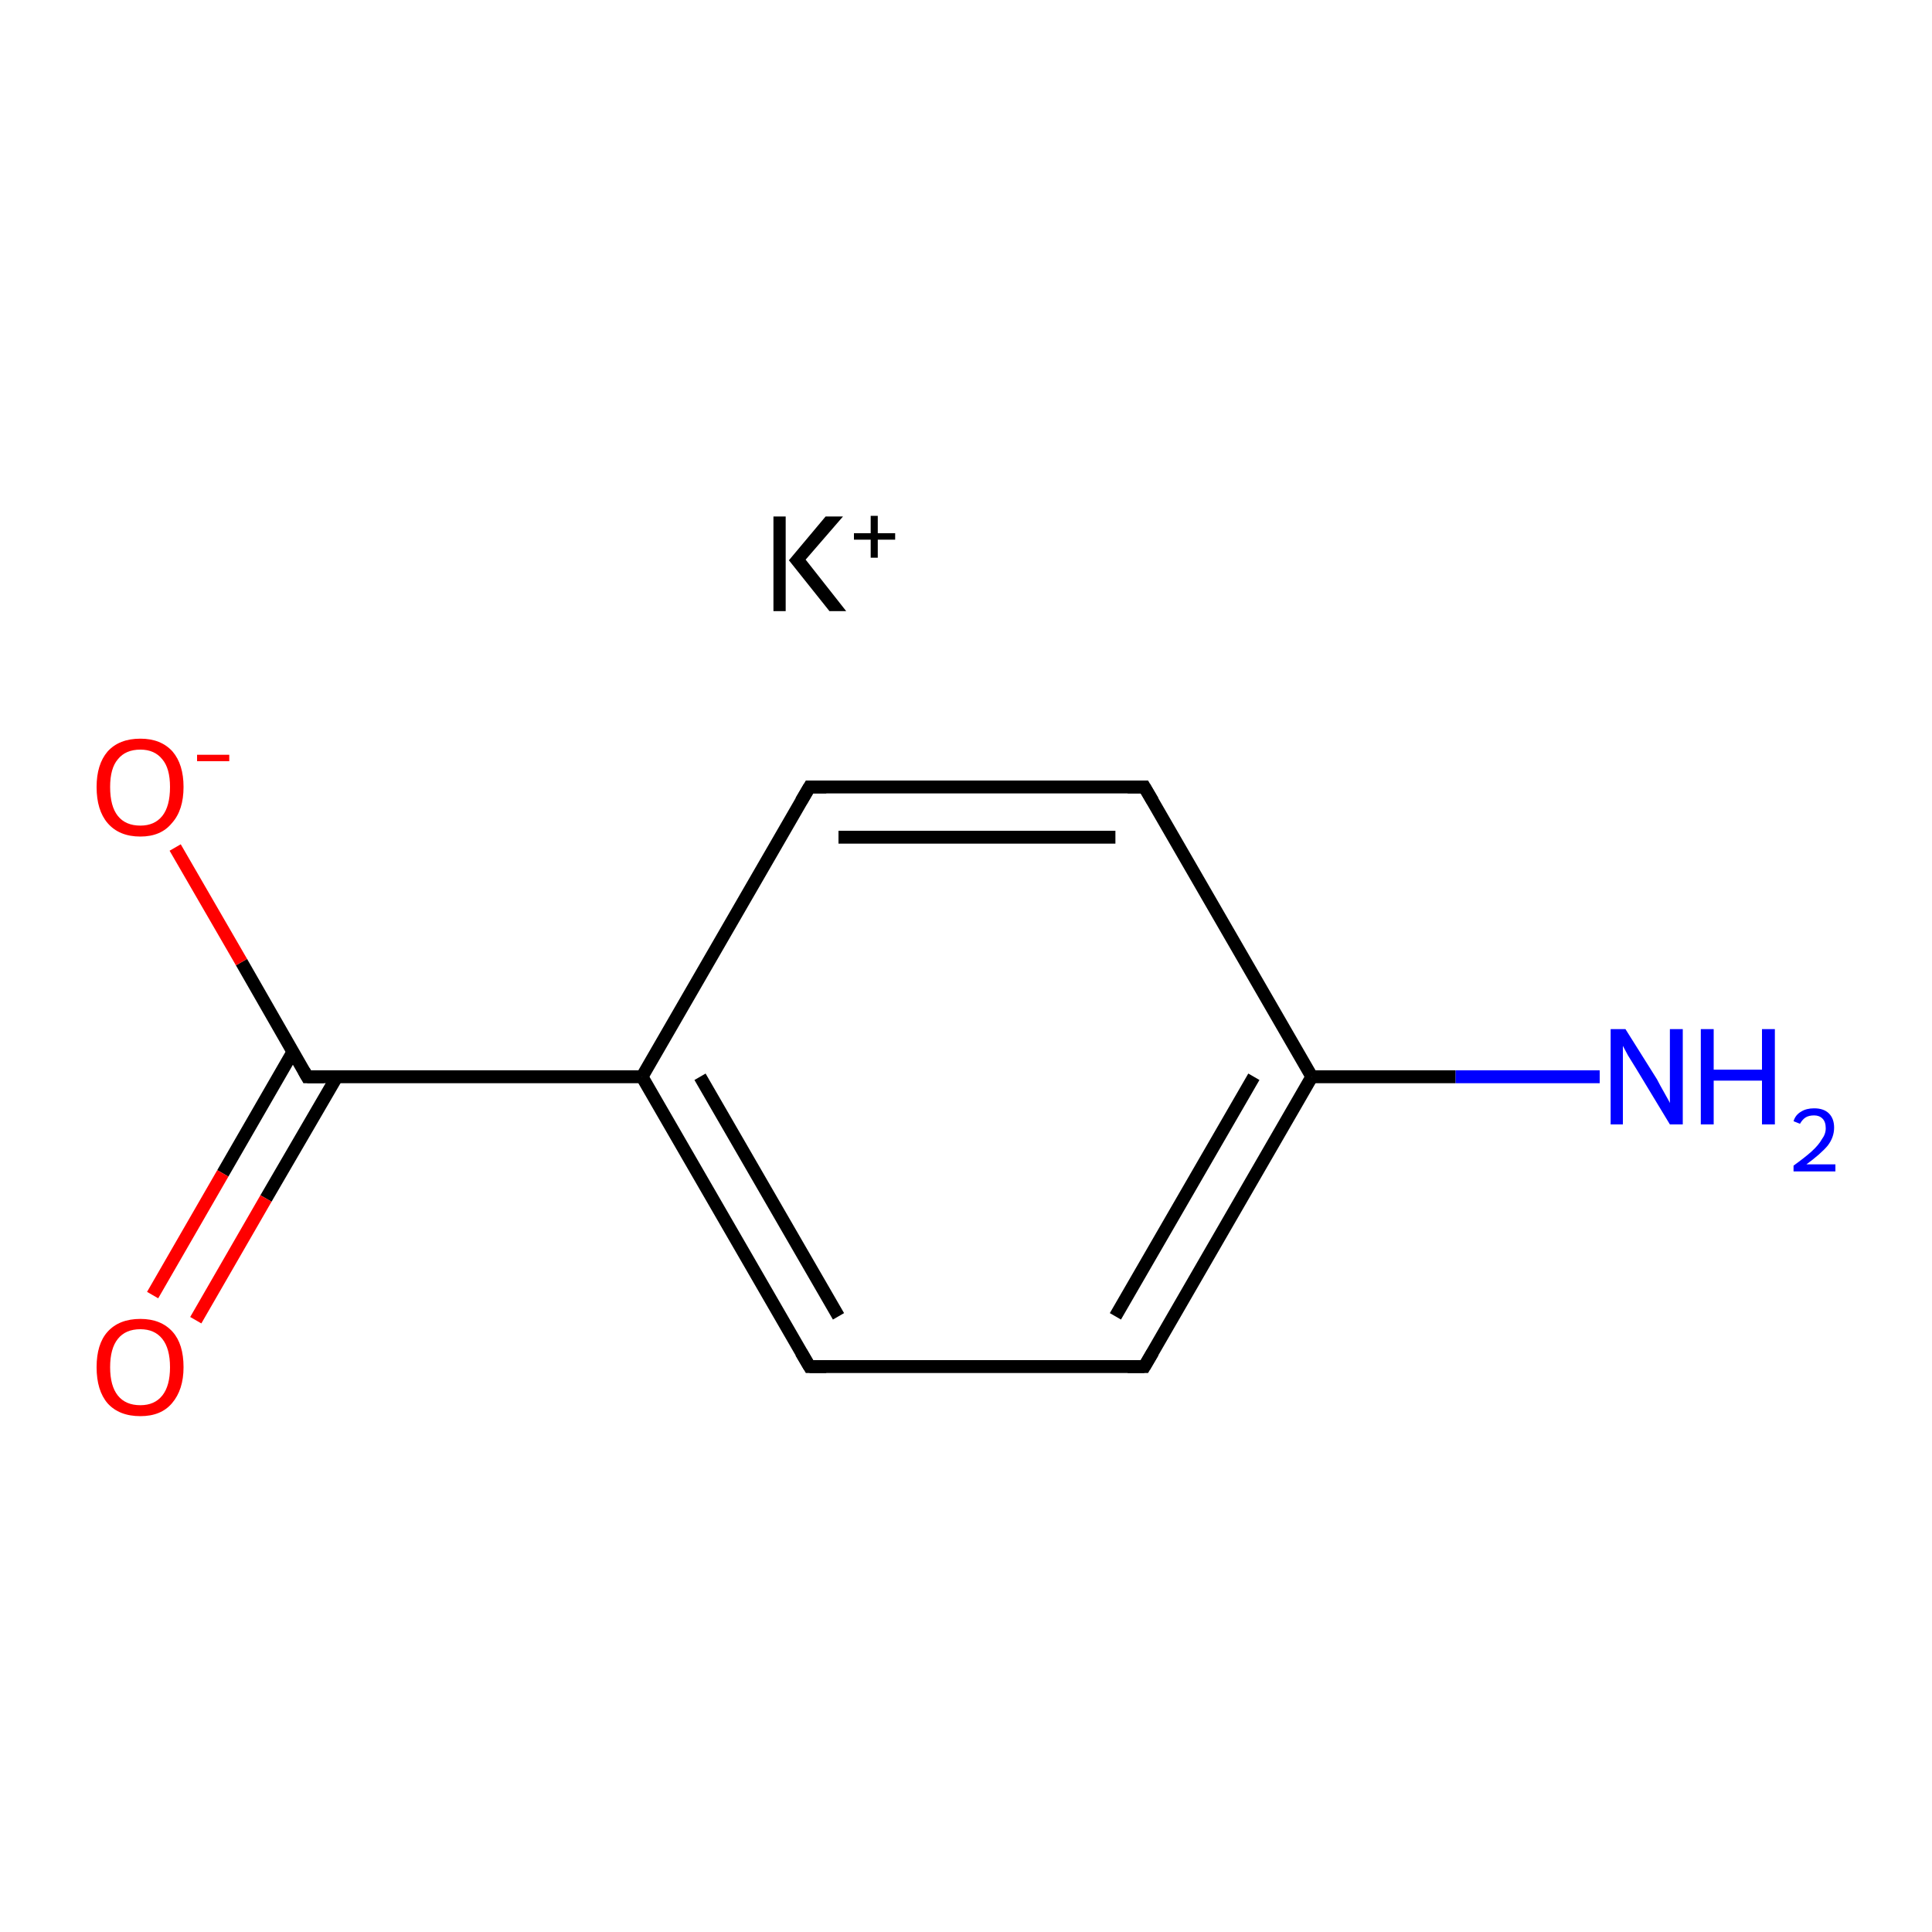 <?xml version='1.0' encoding='iso-8859-1'?>
<svg version='1.1' baseProfile='full'
              xmlns='http://www.w3.org/2000/svg'
                      xmlns:rdkit='http://www.rdkit.org/xml'
                      xmlns:xlink='http://www.w3.org/1999/xlink'
                  xml:space='preserve'
width='300px' height='300px' viewBox='0 0 300 300'>
<!-- END OF HEADER -->
<rect style='opacity:1.0;fill:#FFFFFF;stroke:none' width='300.0' height='300.0' x='0.0' y='0.0'> </rect>
<path class='bond-0 atom-0 atom-1' d='M 248.4,167.2 L 226.0,167.2' style='fill:none;fill-rule:evenodd;stroke:#0000FF;stroke-width:2.0px;stroke-linecap:butt;stroke-linejoin:miter;stroke-opacity:1' />
<path class='bond-0 atom-0 atom-1' d='M 226.0,167.2 L 203.7,167.2' style='fill:none;fill-rule:evenodd;stroke:#000000;stroke-width:2.0px;stroke-linecap:butt;stroke-linejoin:miter;stroke-opacity:1' />
<path class='bond-1 atom-1 atom-2' d='M 203.7,167.2 L 177.7,212.2' style='fill:none;fill-rule:evenodd;stroke:#000000;stroke-width:2.0px;stroke-linecap:butt;stroke-linejoin:miter;stroke-opacity:1' />
<path class='bond-1 atom-1 atom-2' d='M 194.7,167.2 L 173.2,204.4' style='fill:none;fill-rule:evenodd;stroke:#000000;stroke-width:2.0px;stroke-linecap:butt;stroke-linejoin:miter;stroke-opacity:1' />
<path class='bond-2 atom-2 atom-3' d='M 177.7,212.2 L 125.7,212.2' style='fill:none;fill-rule:evenodd;stroke:#000000;stroke-width:2.0px;stroke-linecap:butt;stroke-linejoin:miter;stroke-opacity:1' />
<path class='bond-3 atom-3 atom-4' d='M 125.7,212.2 L 99.7,167.2' style='fill:none;fill-rule:evenodd;stroke:#000000;stroke-width:2.0px;stroke-linecap:butt;stroke-linejoin:miter;stroke-opacity:1' />
<path class='bond-3 atom-3 atom-4' d='M 130.2,204.4 L 108.7,167.2' style='fill:none;fill-rule:evenodd;stroke:#000000;stroke-width:2.0px;stroke-linecap:butt;stroke-linejoin:miter;stroke-opacity:1' />
<path class='bond-4 atom-4 atom-5' d='M 99.7,167.2 L 47.7,167.2' style='fill:none;fill-rule:evenodd;stroke:#000000;stroke-width:2.0px;stroke-linecap:butt;stroke-linejoin:miter;stroke-opacity:1' />
<path class='bond-5 atom-5 atom-6' d='M 45.5,163.3 L 34.6,182.2' style='fill:none;fill-rule:evenodd;stroke:#000000;stroke-width:2.0px;stroke-linecap:butt;stroke-linejoin:miter;stroke-opacity:1' />
<path class='bond-5 atom-5 atom-6' d='M 34.6,182.2 L 23.7,201.1' style='fill:none;fill-rule:evenodd;stroke:#FF0000;stroke-width:2.0px;stroke-linecap:butt;stroke-linejoin:miter;stroke-opacity:1' />
<path class='bond-5 atom-5 atom-6' d='M 52.3,167.2 L 41.3,186.1' style='fill:none;fill-rule:evenodd;stroke:#000000;stroke-width:2.0px;stroke-linecap:butt;stroke-linejoin:miter;stroke-opacity:1' />
<path class='bond-5 atom-5 atom-6' d='M 41.3,186.1 L 30.4,205.0' style='fill:none;fill-rule:evenodd;stroke:#FF0000;stroke-width:2.0px;stroke-linecap:butt;stroke-linejoin:miter;stroke-opacity:1' />
<path class='bond-6 atom-5 atom-7' d='M 47.7,167.2 L 37.5,149.4' style='fill:none;fill-rule:evenodd;stroke:#000000;stroke-width:2.0px;stroke-linecap:butt;stroke-linejoin:miter;stroke-opacity:1' />
<path class='bond-6 atom-5 atom-7' d='M 37.5,149.4 L 27.2,131.6' style='fill:none;fill-rule:evenodd;stroke:#FF0000;stroke-width:2.0px;stroke-linecap:butt;stroke-linejoin:miter;stroke-opacity:1' />
<path class='bond-7 atom-4 atom-8' d='M 99.7,167.2 L 125.7,122.2' style='fill:none;fill-rule:evenodd;stroke:#000000;stroke-width:2.0px;stroke-linecap:butt;stroke-linejoin:miter;stroke-opacity:1' />
<path class='bond-8 atom-8 atom-9' d='M 125.7,122.2 L 177.7,122.2' style='fill:none;fill-rule:evenodd;stroke:#000000;stroke-width:2.0px;stroke-linecap:butt;stroke-linejoin:miter;stroke-opacity:1' />
<path class='bond-8 atom-8 atom-9' d='M 130.2,130.0 L 173.2,130.0' style='fill:none;fill-rule:evenodd;stroke:#000000;stroke-width:2.0px;stroke-linecap:butt;stroke-linejoin:miter;stroke-opacity:1' />
<path class='bond-9 atom-9 atom-1' d='M 177.7,122.2 L 203.7,167.2' style='fill:none;fill-rule:evenodd;stroke:#000000;stroke-width:2.0px;stroke-linecap:butt;stroke-linejoin:miter;stroke-opacity:1' />
<path d='M 179.0,210.0 L 177.7,212.2 L 175.1,212.2' style='fill:none;stroke:#000000;stroke-width:2.0px;stroke-linecap:butt;stroke-linejoin:miter;stroke-miterlimit:10;stroke-opacity:1;' />
<path d='M 128.3,212.2 L 125.7,212.2 L 124.4,210.0' style='fill:none;stroke:#000000;stroke-width:2.0px;stroke-linecap:butt;stroke-linejoin:miter;stroke-miterlimit:10;stroke-opacity:1;' />
<path d='M 50.3,167.2 L 47.7,167.2 L 47.2,166.3' style='fill:none;stroke:#000000;stroke-width:2.0px;stroke-linecap:butt;stroke-linejoin:miter;stroke-miterlimit:10;stroke-opacity:1;' />
<path d='M 124.4,124.4 L 125.7,122.2 L 128.3,122.2' style='fill:none;stroke:#000000;stroke-width:2.0px;stroke-linecap:butt;stroke-linejoin:miter;stroke-miterlimit:10;stroke-opacity:1;' />
<path d='M 175.1,122.2 L 177.7,122.2 L 179.0,124.4' style='fill:none;stroke:#000000;stroke-width:2.0px;stroke-linecap:butt;stroke-linejoin:miter;stroke-miterlimit:10;stroke-opacity:1;' />
<path class='atom-0' d='M 252.4 159.8
L 257.3 167.6
Q 257.7 168.4, 258.5 169.8
Q 259.3 171.2, 259.3 171.3
L 259.3 159.8
L 261.3 159.8
L 261.3 174.6
L 259.3 174.6
L 254.1 166.0
Q 253.5 165.0, 252.8 163.9
Q 252.2 162.8, 252.0 162.4
L 252.0 174.6
L 250.1 174.6
L 250.1 159.8
L 252.4 159.8
' fill='#0000FF'/>
<path class='atom-0' d='M 264.1 159.8
L 266.1 159.8
L 266.1 166.1
L 273.6 166.1
L 273.6 159.8
L 275.6 159.8
L 275.6 174.6
L 273.6 174.6
L 273.6 167.8
L 266.1 167.8
L 266.1 174.6
L 264.1 174.6
L 264.1 159.8
' fill='#0000FF'/>
<path class='atom-0' d='M 278.5 174.1
Q 278.8 173.1, 279.7 172.6
Q 280.5 172.1, 281.7 172.1
Q 283.2 172.1, 284.0 172.9
Q 284.8 173.7, 284.8 175.1
Q 284.8 176.6, 283.8 177.9
Q 282.7 179.2, 280.5 180.8
L 285.0 180.8
L 285.0 181.9
L 278.5 181.9
L 278.5 181.0
Q 280.3 179.7, 281.3 178.8
Q 282.4 177.8, 282.9 176.9
Q 283.5 176.1, 283.5 175.2
Q 283.5 174.2, 283.0 173.7
Q 282.5 173.2, 281.7 173.2
Q 280.9 173.2, 280.4 173.5
Q 279.9 173.8, 279.5 174.5
L 278.5 174.1
' fill='#0000FF'/>
<path class='atom-6' d='M 15.0 212.3
Q 15.0 208.7, 16.7 206.8
Q 18.5 204.8, 21.8 204.8
Q 25.0 204.8, 26.8 206.8
Q 28.5 208.7, 28.5 212.3
Q 28.5 215.8, 26.7 217.9
Q 25.0 219.9, 21.8 219.9
Q 18.5 219.9, 16.7 217.9
Q 15.0 215.9, 15.0 212.3
M 21.8 218.2
Q 24.0 218.2, 25.2 216.7
Q 26.4 215.2, 26.4 212.3
Q 26.4 209.4, 25.2 207.9
Q 24.0 206.4, 21.8 206.4
Q 19.5 206.4, 18.3 207.9
Q 17.1 209.4, 17.1 212.3
Q 17.1 215.2, 18.3 216.7
Q 19.5 218.2, 21.8 218.2
' fill='#FF0000'/>
<path class='atom-7' d='M 15.0 122.2
Q 15.0 118.7, 16.7 116.7
Q 18.5 114.7, 21.8 114.7
Q 25.0 114.7, 26.8 116.7
Q 28.5 118.7, 28.5 122.2
Q 28.5 125.8, 26.7 127.8
Q 25.0 129.9, 21.8 129.9
Q 18.5 129.9, 16.7 127.8
Q 15.0 125.8, 15.0 122.2
M 21.8 128.2
Q 24.0 128.2, 25.2 126.7
Q 26.4 125.2, 26.4 122.2
Q 26.4 119.3, 25.2 117.9
Q 24.0 116.4, 21.8 116.4
Q 19.5 116.4, 18.3 117.9
Q 17.1 119.3, 17.1 122.2
Q 17.1 125.2, 18.3 126.7
Q 19.5 128.2, 21.8 128.2
' fill='#FF0000'/>
<path class='atom-7' d='M 30.6 117.2
L 35.6 117.2
L 35.6 118.2
L 30.6 118.2
L 30.6 117.2
' fill='#FF0000'/>
<path class='atom-10' d='M 120.1 80.2
L 122.0 80.2
L 122.0 94.9
L 120.1 94.9
L 120.1 80.2
M 128.2 80.2
L 130.9 80.2
L 125.1 86.9
L 131.4 94.9
L 128.8 94.9
L 122.5 87.0
L 128.2 80.2
' fill='#000000'/>
<path class='atom-10' d='M 132.6 82.8
L 135.2 82.8
L 135.2 80.1
L 136.3 80.1
L 136.3 82.8
L 139.0 82.8
L 139.0 83.8
L 136.3 83.8
L 136.3 86.6
L 135.2 86.6
L 135.2 83.8
L 132.6 83.8
L 132.6 82.8
' fill='#000000'/>
</svg>
